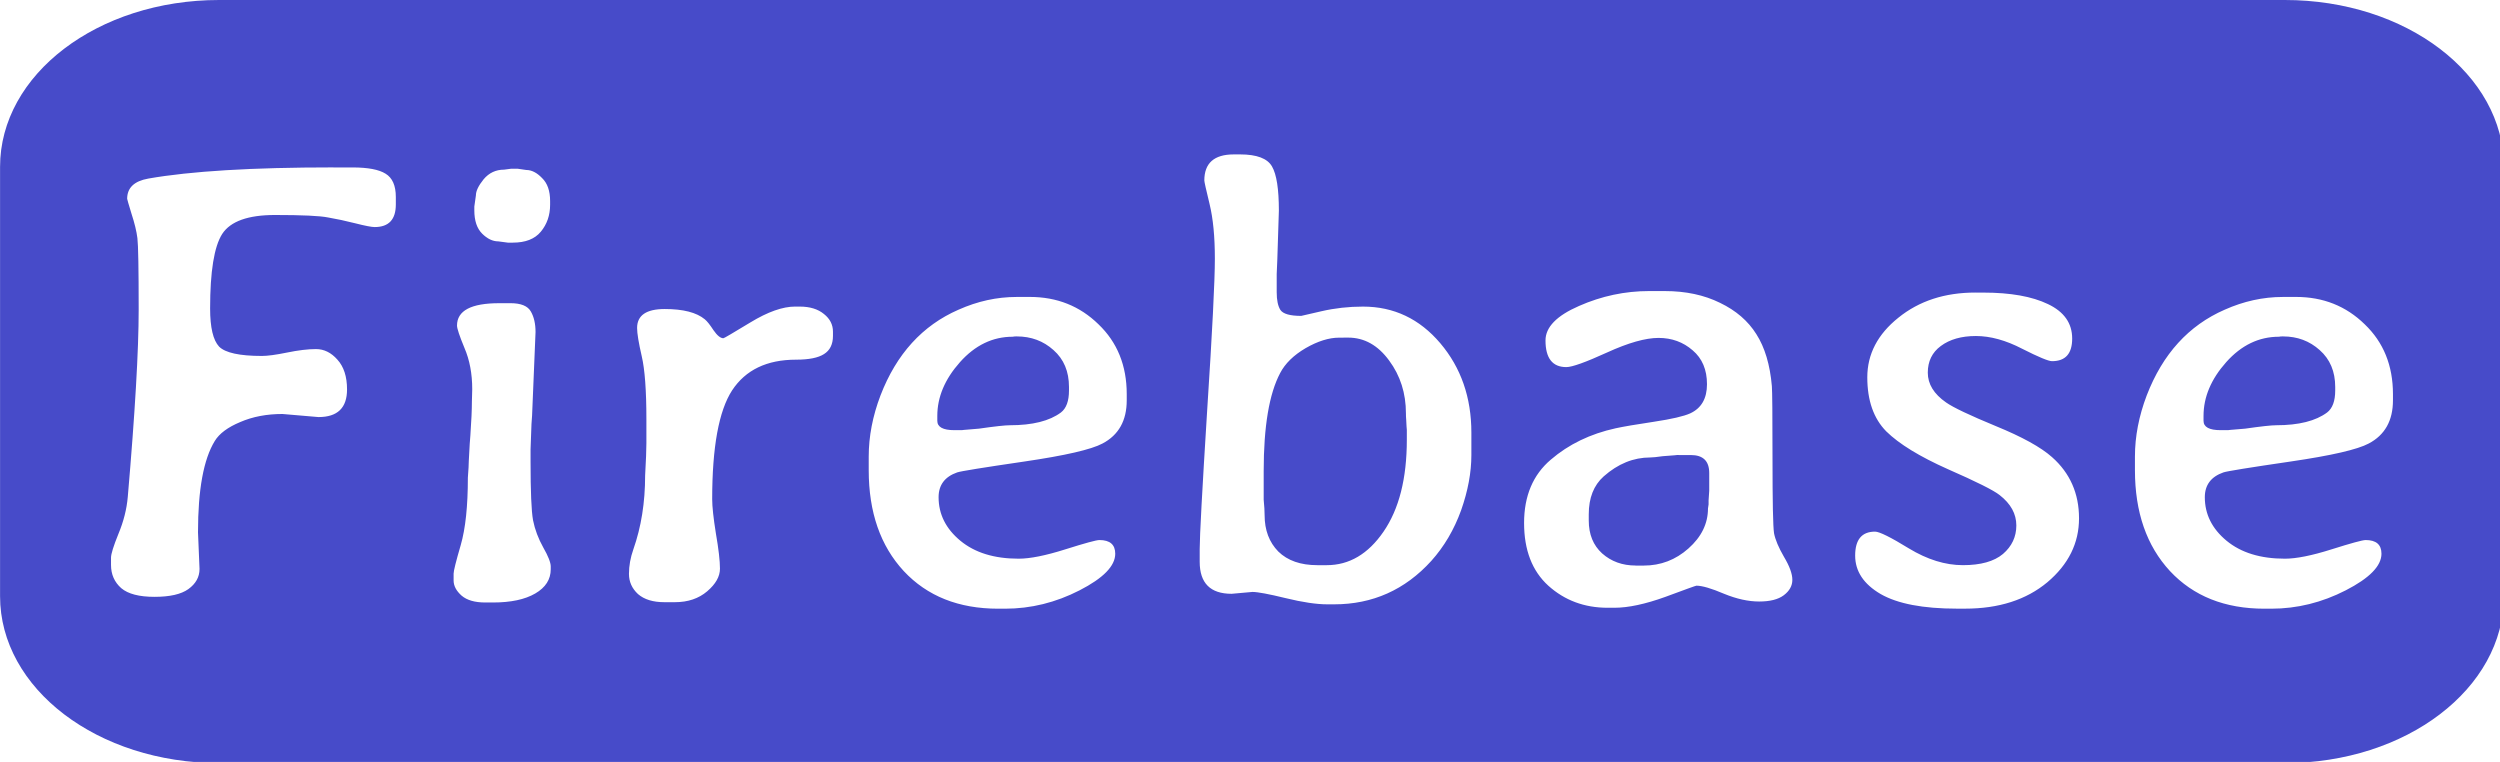 <svg width="105" height="32" version="1.1" viewBox="0 0 27.781 8.467" xmlns="http://www.w3.org/2000/svg">
  <g transform="translate(-28.632 -187.951)">
    <path transform="matrix(.265 0 0 .265 28.632 187.951)" d="m9.188 0c-5.09 0-9.188 3.122-9.188 7v18c0 3.878 4.098 7 9.188 7h86.625c5.09 0 9.188-3.122 9.188-7v-18c0-3.878-4.098-7-9.188-7zm42.551 6.475h0.26c0.703 0 1.151 0.169 1.342 0.508 0.191 0.33 0.287 0.947 0.287 1.85l-0.066 2.07-0.025 0.586v0.768c0 0.33 0.052 0.577 0.156 0.742 0.113 0.165 0.404 0.248 0.873 0.248 0.009 0 0.29-0.065 0.846-0.195 0.564-0.13 1.145-0.195 1.744-0.195 1.293 0 2.374 0.513 3.242 1.537 0.868 1.024 1.303 2.274 1.303 3.75v0.938c0 0.729-0.143 1.5-0.43 2.316-0.295 0.816-0.712 1.524-1.25 2.123-1.102 1.215-2.462 1.822-4.076 1.822h-0.285c-0.451 0-1.034-0.086-1.746-0.26s-1.176-0.26-1.393-0.26l-0.873 0.078c-0.894 0-1.34-0.448-1.34-1.342v-0.533c0-0.53 0.104-2.462 0.312-5.795 0.217-3.333 0.324-5.461 0.324-6.381 0-0.92-0.073-1.683-0.221-2.291-0.148-0.608-0.221-0.938-0.221-0.99 0-0.729 0.412-1.094 1.236-1.094zm-37.76 0.547h0.807c0.642 0 1.103 0.088 1.381 0.262 0.286 0.174 0.43 0.499 0.43 0.977v0.312c0 0.634-0.296 0.949-0.887 0.949-0.13 0-0.399-0.052-0.807-0.156-0.408-0.104-0.791-0.185-1.146-0.246-0.347-0.07-1.089-0.104-2.227-0.104-1.128 0-1.866 0.263-2.213 0.793-0.339 0.53-0.508 1.571-0.508 3.125 0 0.799 0.125 1.332 0.377 1.602 0.26 0.26 0.859 0.391 1.797 0.391 0.234 0 0.586-0.047 1.055-0.143 0.469-0.096 0.872-0.145 1.211-0.145 0.339 0 0.638 0.148 0.898 0.443 0.269 0.295 0.404 0.712 0.404 1.25 0 0.773-0.399 1.158-1.197 1.158l-1.512-0.129c-0.66 0-1.249 0.112-1.77 0.338-0.521 0.217-0.877 0.482-1.068 0.795-0.469 0.764-0.703 2.04-0.703 3.828l0.064 1.537c0 0.339-0.156 0.62-0.469 0.846-0.304 0.217-0.776 0.324-1.418 0.324-0.642 0-1.108-0.12-1.395-0.363-0.286-0.252-0.43-0.577-0.43-0.977v-0.301c0-0.156 0.104-0.49 0.312-1.002 0.217-0.521 0.347-1.037 0.391-1.549 0.304-3.524 0.457-6.142 0.457-7.852s-0.018-2.71-0.053-2.996c-0.035-0.286-0.118-0.628-0.248-1.027-0.122-0.399-0.182-0.608-0.182-0.625 0-0.46 0.294-0.743 0.885-0.848 1.771-0.312 4.359-0.469 7.762-0.469zm7.461 0.053h0.26l0.365 0.053c0.226 0 0.447 0.112 0.664 0.338 0.225 0.217 0.338 0.539 0.338 0.963v0.156c0 0.443-0.13 0.82-0.391 1.133-0.252 0.304-0.642 0.457-1.172 0.457h-0.209l-0.402-0.053c-0.234 0-0.461-0.109-0.678-0.326-0.217-0.217-0.326-0.542-0.326-0.977v-0.156l0.066-0.469c0-0.182 0.107-0.407 0.324-0.676 0.226-0.269 0.512-0.404 0.859-0.404zm47.721 5.131h0.65c0.877 0 1.65 0.164 2.318 0.494 0.668 0.321 1.176 0.759 1.523 1.314 0.356 0.556 0.572 1.282 0.65 2.176 0.017 0.208 0.027 1.219 0.027 3.033 0 1.814 0.021 2.861 0.064 3.139 0.052 0.269 0.19 0.598 0.416 0.988 0.234 0.391 0.352 0.713 0.352 0.965 0 0.252-0.12 0.468-0.363 0.65-0.234 0.174-0.578 0.26-1.029 0.26-0.451 0-0.941-0.107-1.471-0.324-0.53-0.226-0.917-0.34-1.16-0.34-0.026 0-0.459 0.156-1.301 0.469-0.842 0.304-1.555 0.457-2.137 0.457h-0.285c-0.972 0-1.803-0.309-2.488-0.926-0.677-0.616-1.016-1.492-1.016-2.629s0.375-2.023 1.121-2.656c0.747-0.642 1.653-1.082 2.721-1.316 0.321-0.07 0.855-0.161 1.602-0.273 0.747-0.113 1.254-0.23 1.523-0.352 0.469-0.217 0.703-0.624 0.703-1.223 0-0.608-0.2-1.081-0.6-1.42-0.399-0.347-0.876-0.521-1.432-0.521-0.547 0-1.268 0.205-2.162 0.613-0.894 0.408-1.462 0.611-1.705 0.611-0.582 0-0.873-0.373-0.873-1.119 0-0.556 0.469-1.037 1.406-1.445 0.946-0.417 1.928-0.625 2.943-0.625zm13.672 0.064h0.338c1.137 0 2.041 0.161 2.709 0.482 0.677 0.321 1.016 0.803 1.016 1.445 0 0.634-0.281 0.949-0.846 0.949-0.148 0-0.564-0.172-1.25-0.52-0.686-0.356-1.334-0.535-1.941-0.535s-1.097 0.14-1.471 0.418c-0.365 0.269-0.547 0.642-0.547 1.119s0.255 0.894 0.768 1.25c0.295 0.208 0.99 0.539 2.084 0.99 1.102 0.451 1.889 0.884 2.357 1.301 0.755 0.668 1.133 1.525 1.133 2.566 0 1.042-0.443 1.935-1.328 2.682-0.885 0.738-2.036 1.107-3.451 1.107h-0.338c-1.424 0-2.491-0.205-3.203-0.613-0.712-0.417-1.068-0.954-1.068-1.613 0-0.668 0.278-1.004 0.834-1.004 0.182 0 0.654 0.234 1.418 0.703 0.773 0.469 1.528 0.703 2.266 0.703 0.747 0 1.306-0.156 1.68-0.469 0.373-0.321 0.561-0.72 0.561-1.197 0-0.486-0.234-0.911-0.703-1.275-0.252-0.2-0.973-0.561-2.162-1.082-1.189-0.53-2.052-1.058-2.59-1.588-0.53-0.538-0.795-1.293-0.795-2.266 0-0.972 0.435-1.806 1.303-2.5 0.868-0.703 1.944-1.055 3.229-1.055zm-40.209 0.182h0.561c1.137 0 2.096 0.383 2.877 1.146 0.79 0.755 1.186 1.732 1.186 2.93v0.26c0 0.851-0.339 1.455-1.016 1.811-0.469 0.252-1.563 0.504-3.281 0.756-1.719 0.252-2.656 0.403-2.812 0.455-0.521 0.182-0.781 0.529-0.781 1.041 0 0.712 0.304 1.321 0.912 1.824 0.608 0.503 1.423 0.754 2.447 0.754 0.477 0 1.128-0.13 1.953-0.391 0.825-0.26 1.301-0.391 1.432-0.391 0.443 0 0.664 0.192 0.664 0.574 0 0.512-0.498 1.023-1.496 1.535-0.998 0.512-2.04 0.77-3.125 0.77h-0.287c-1.658 0-2.978-0.526-3.959-1.576-0.981-1.059-1.471-2.47-1.471-4.232v-0.572c0-0.842 0.164-1.696 0.494-2.564 0.668-1.736 1.759-2.934 3.27-3.594 0.799-0.356 1.609-0.535 2.434-0.535zm53.1 0h0.561c1.137 0 2.096 0.383 2.877 1.146 0.79 0.755 1.186 1.732 1.186 2.93v0.26c0 0.851-0.339 1.455-1.016 1.811-0.469 0.252-1.563 0.504-3.281 0.756-1.719 0.252-2.656 0.403-2.812 0.455-0.521 0.182-0.781 0.529-0.781 1.041 0 0.712 0.303 1.321 0.91 1.824 0.608 0.503 1.425 0.754 2.449 0.754 0.477 0 1.128-0.13 1.953-0.391 0.825-0.26 1.301-0.391 1.432-0.391 0.443 0 0.664 0.192 0.664 0.574 0 0.512-0.5 1.023-1.498 1.535-0.998 0.512-2.04 0.77-3.125 0.77h-0.285c-1.658 0-2.978-0.526-3.959-1.576-0.981-1.059-1.471-2.47-1.471-4.232v-0.572c0-0.842 0.164-1.696 0.494-2.564 0.668-1.736 1.757-2.934 3.268-3.594 0.799-0.356 1.611-0.535 2.436-0.535zm-74.791 0.262h0.469c0.443 0 0.729 0.117 0.859 0.352 0.13 0.226 0.195 0.512 0.195 0.859l-0.145 3.502-0.025 0.352-0.039 1.068v0.508c0 1.25 0.034 2.07 0.104 2.461 0.078 0.391 0.221 0.771 0.43 1.145 0.208 0.365 0.312 0.63 0.312 0.795v0.117c0 0.425-0.216 0.764-0.65 1.016-0.434 0.252-1.025 0.377-1.771 0.377h-0.324c-0.434 0-0.765-0.094-0.99-0.285-0.226-0.2-0.338-0.413-0.338-0.639v-0.287c0-0.113 0.099-0.512 0.299-1.197 0.2-0.694 0.299-1.637 0.299-2.826 0.026-0.339 0.039-0.573 0.039-0.703l0.039-0.715 0.027-0.352c0.043-0.608 0.064-1.081 0.064-1.42l0.014-0.521c0-0.651-0.109-1.227-0.326-1.73-0.208-0.503-0.312-0.816-0.312-0.938 0-0.625 0.591-0.938 1.771-0.938zm12.408 0.143h0.195c0.425 0 0.764 0.104 1.016 0.312 0.252 0.2 0.377 0.447 0.377 0.742v0.17c0 0.356-0.125 0.611-0.377 0.768-0.243 0.156-0.634 0.234-1.172 0.234-1.224 0-2.117 0.43-2.682 1.289-0.556 0.859-0.834 2.38-0.834 4.559 0 0.312 0.052 0.792 0.156 1.443 0.113 0.651 0.17 1.143 0.17 1.473s-0.179 0.645-0.535 0.949c-0.356 0.304-0.807 0.457-1.354 0.457h-0.443c-0.477 0-0.845-0.114-1.105-0.34-0.252-0.234-0.379-0.516-0.379-0.846 0-0.339 0.062-0.682 0.184-1.029 0.33-0.937 0.494-1.969 0.494-3.098 0.035-0.625 0.053-1.078 0.053-1.355v-1.002c0-1.207-0.065-2.087-0.195-2.643-0.13-0.564-0.195-0.96-0.195-1.186 0-0.53 0.386-0.795 1.158-0.795 0.773 0 1.332 0.143 1.68 0.43 0.096 0.078 0.218 0.231 0.365 0.457 0.156 0.226 0.294 0.338 0.416 0.338 0.026 0 0.404-0.221 1.133-0.664 0.729-0.443 1.354-0.664 1.875-0.664zm9.205 1.252-0.078 0.012c-0.842 0-1.579 0.355-2.213 1.066-0.634 0.712-0.951 1.464-0.951 2.254v0.207c0 0.26 0.239 0.391 0.717 0.391h0.312l0.078-0.01 0.639-0.053c0.668-0.096 1.101-0.143 1.301-0.143 0.946 0 1.659-0.179 2.137-0.535 0.226-0.174 0.338-0.481 0.338-0.924v-0.145c0-0.651-0.216-1.167-0.65-1.549-0.425-0.382-0.938-0.572-1.537-0.572zm53.1 0-0.078 0.012c-0.842 0-1.579 0.355-2.213 1.066-0.634 0.712-0.951 1.464-0.951 2.254v0.207c0 0.26 0.239 0.391 0.717 0.391h0.312l0.078-0.01 0.637-0.053c0.668-0.096 1.103-0.143 1.303-0.143 0.946 0 1.657-0.179 2.135-0.535 0.226-0.174 0.34-0.481 0.34-0.924v-0.145c0-0.651-0.218-1.167-0.652-1.549-0.425-0.382-0.936-0.572-1.535-0.572zm-39.492 0.051c-0.425 0-0.894 0.146-1.406 0.441-0.503 0.295-0.858 0.644-1.066 1.043-0.46 0.868-0.691 2.238-0.691 4.113v1.199c0.026 0.26 0.039 0.477 0.039 0.65 0 0.625 0.192 1.133 0.574 1.523 0.39 0.382 0.937 0.572 1.639 0.572h0.391c0.946 0 1.74-0.469 2.383-1.406 0.651-0.946 0.977-2.23 0.977-3.854v-0.416l-0.012-0.145-0.014-0.273c-0.009-0.096-0.012-0.187-0.012-0.273 0-0.842-0.234-1.579-0.703-2.213-0.469-0.642-1.042-0.963-1.719-0.963zm14.166 4.922-0.09 0.01-0.508 0.039c-0.243 0.035-0.417 0.053-0.521 0.053-0.703 0-1.354 0.265-1.953 0.795-0.417 0.373-0.625 0.902-0.625 1.588v0.26c0 0.582 0.187 1.042 0.561 1.381 0.382 0.339 0.851 0.508 1.406 0.508v2e-3h0.338c0.712 0 1.337-0.239 1.875-0.717 0.547-0.486 0.82-1.046 0.82-1.68l0.025-0.168v-0.17l0.027-0.404v-0.742c0-0.503-0.257-0.754-0.77-0.754z" fill="#474bc9" style="paint-order:fill markers stroke"/>
  </g>
</svg>
